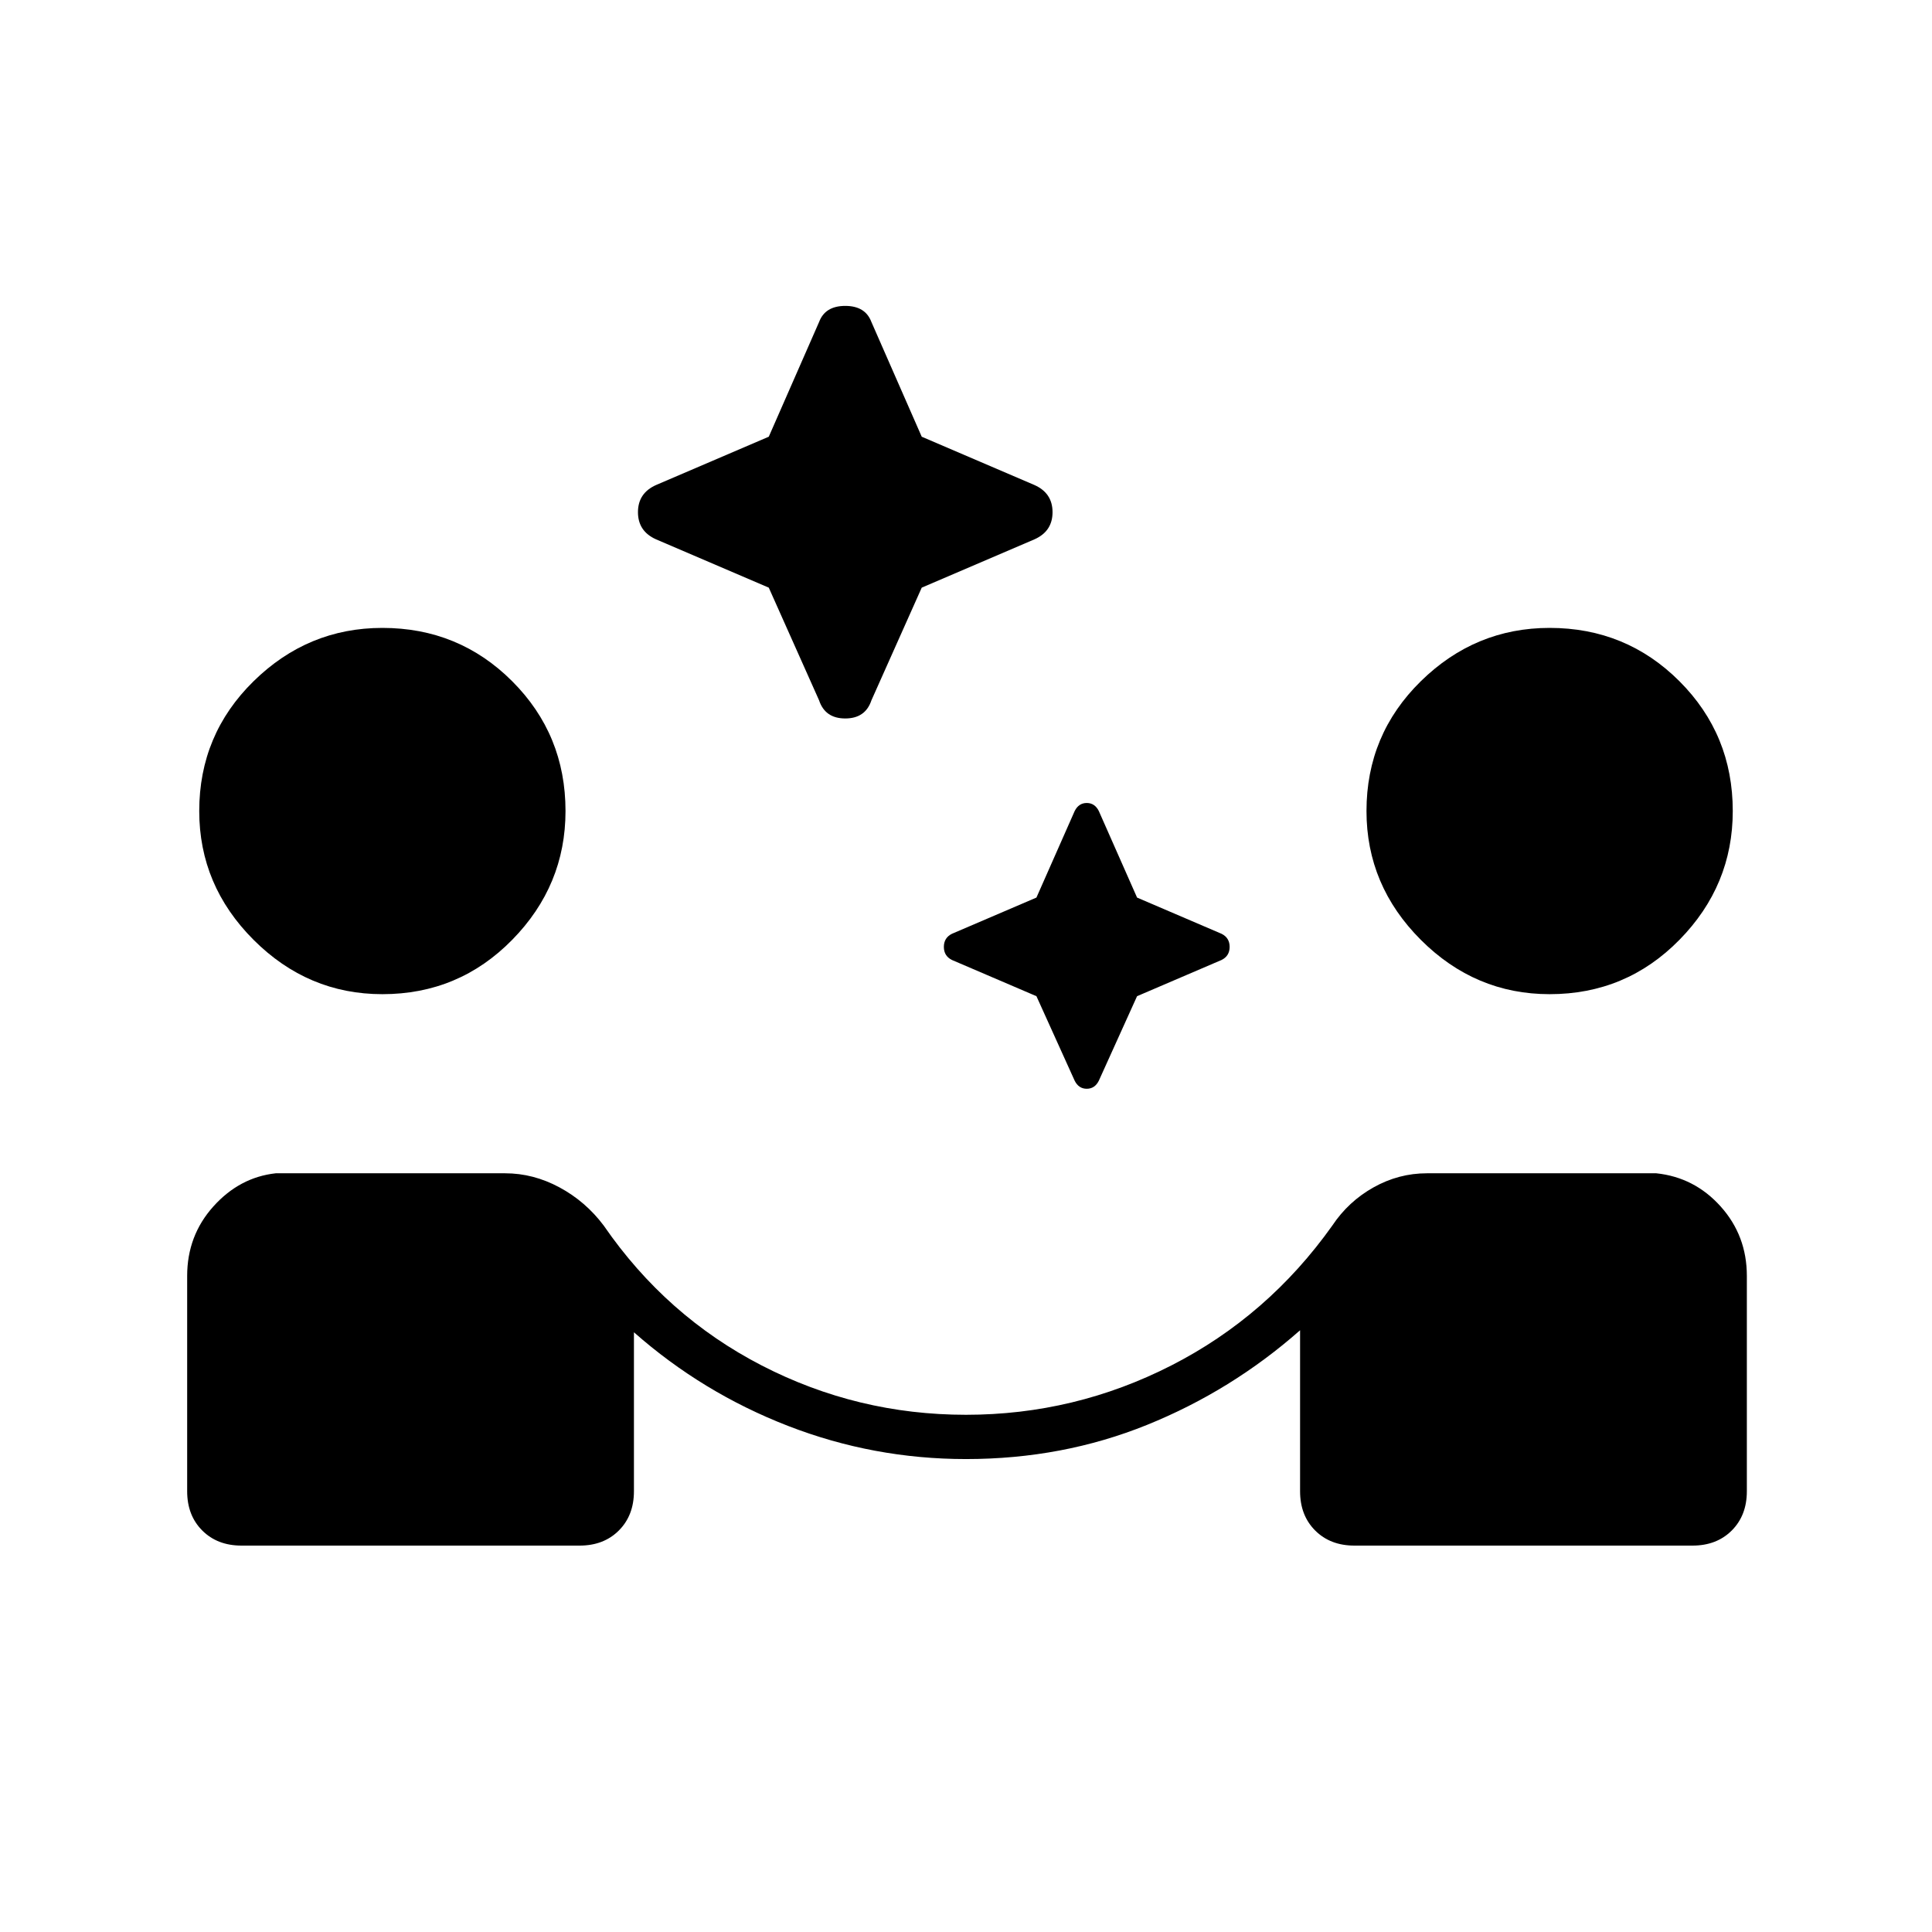 <svg xmlns="http://www.w3.org/2000/svg" width="48" height="48" viewBox="0 0 48 48"><path d="m25.75 24.75-2.1-.9q-.2-.1-.2-.325t.2-.325l2.1-.9.95-2.15q.1-.2.3-.2.2 0 .3.2l.95 2.15 2.1.9q.2.1.2.325t-.2.325l-2.1.9-.95 2.1q-.1.2-.3.2-.2 0-.3-.2ZM19.1 14.6l-2.8-1.2q-.45-.2-.45-.675 0-.475.45-.675l2.8-1.2L20.35 8q.15-.4.65-.4t.65.4l1.25 2.85 2.8 1.2q.45.2.45.675 0 .475-.45.675l-2.8 1.2-1.25 2.8q-.15.45-.65.45t-.65-.45ZM4.65 37.05V31.7q0-1 .65-1.725.65-.725 1.55-.825h5.7q.7 0 1.35.35.65.35 1.1.95 1.55 2.25 3.925 3.475T24 35.15q2.7 0 5.1-1.225 2.4-1.225 4-3.475.4-.6 1.025-.95.625-.35 1.325-.35h5.7q.95.1 1.6.825.65.725.65 1.725v5.35q0 .6-.375.975t-.975.375h-8.4q-.6 0-.975-.375t-.375-.975v-4q-1.7 1.5-3.8 2.35-2.1.85-4.5.85-2.3 0-4.425-.825T15.75 33.1v3.95q0 .6-.375.975t-.975.375H6q-.6 0-.975-.375t-.375-.975ZM9.5 24.7q-1.85 0-3.2-1.35t-1.35-3.2q0-1.9 1.35-3.225Q7.65 15.6 9.5 15.6q1.9 0 3.225 1.325 1.325 1.325 1.325 3.225 0 1.85-1.325 3.2T9.5 24.7Zm29 0q-1.85 0-3.2-1.35t-1.35-3.2q0-1.9 1.35-3.225 1.35-1.325 3.2-1.325 1.9 0 3.225 1.325 1.325 1.325 1.325 3.225 0 1.85-1.325 3.2T38.5 24.7Z"/></svg>